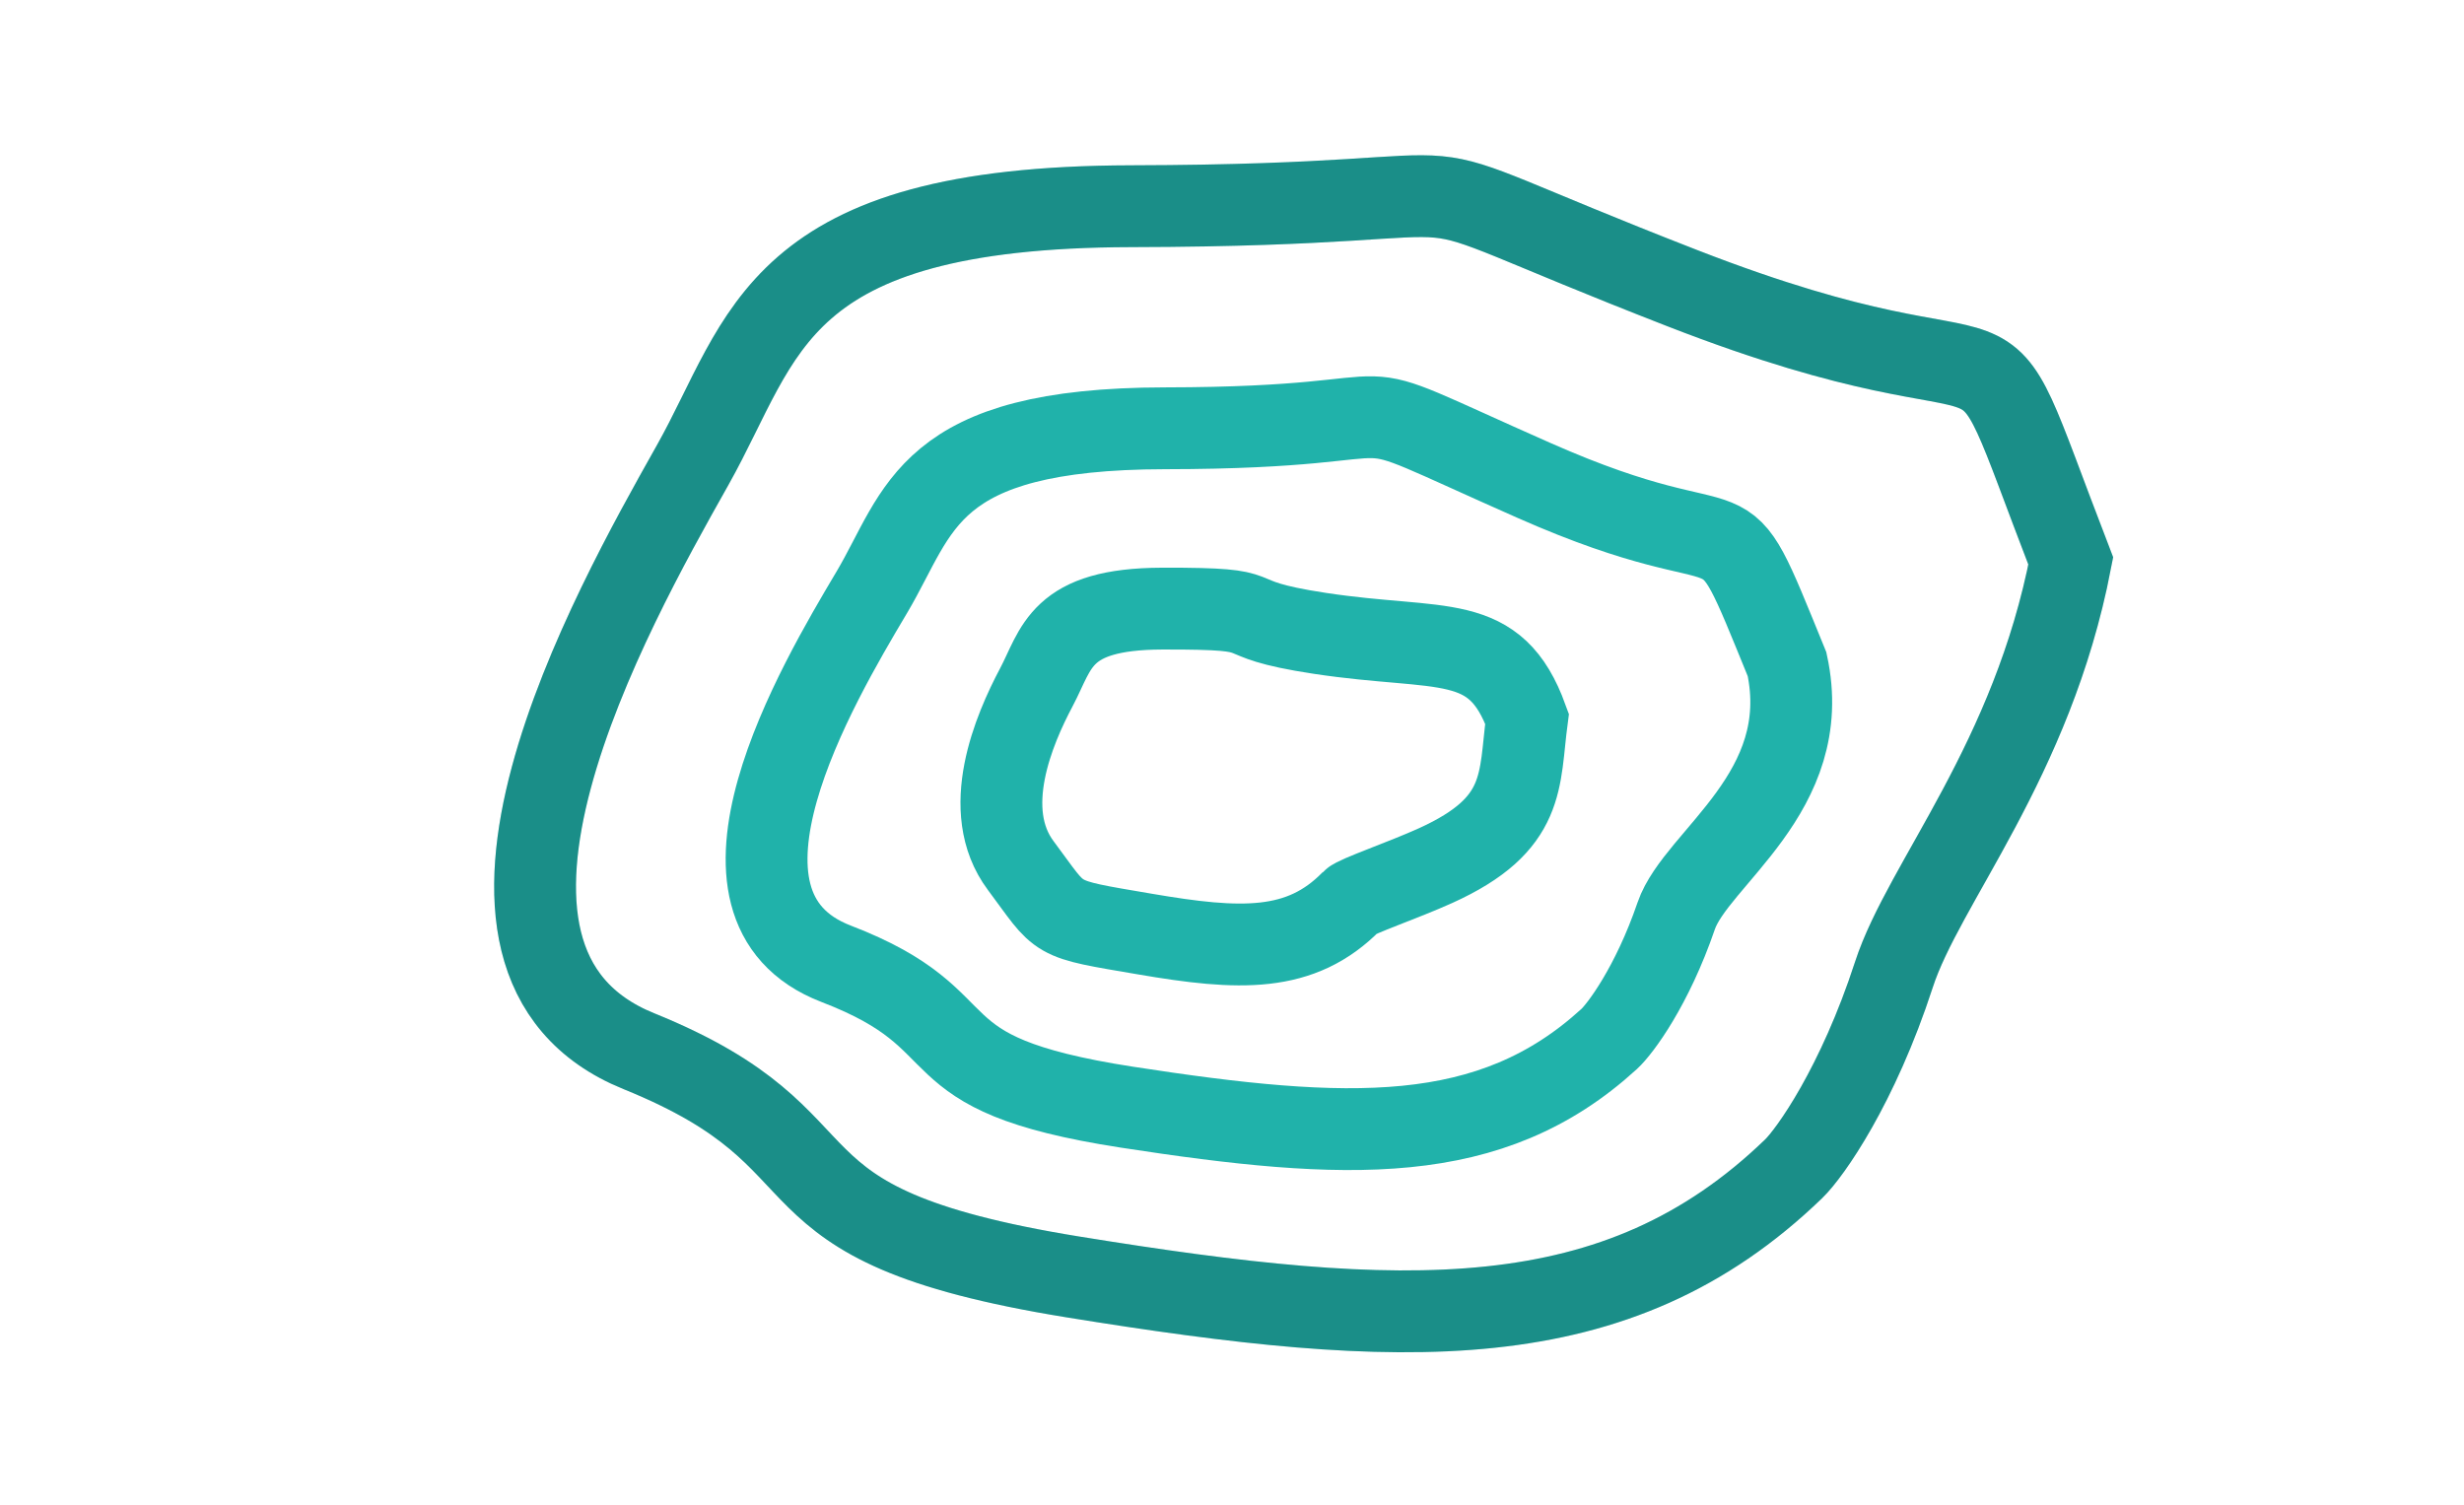 <svg width="2710" height="1655" viewBox="0 0 2710 1655" fill="none" xmlns="http://www.w3.org/2000/svg">
<path d="M1850.08 316.854C2254.5 474.227 2154.33 297.988 2277.5 616.998C2235 836.998 2115.75 971.176 2083.02 1071.84C2043.27 1194.11 1990.76 1268.1 1972.66 1285.57C1777.69 1473.74 1542.75 1463.2 1180.08 1404.44C817.403 1345.67 951.527 1256.88 702.718 1156.18C455.487 1056.12 673.74 668.094 760.12 514.519L761.757 511.608C841.651 369.545 849.931 227.63 1244.1 226.807C1712.97 225.827 1473.94 170.487 1850.08 316.854Z" stroke="#20B2AA" stroke-width="90"/>
<path d="M1850.08 316.854C2254.5 474.227 2154.33 297.988 2277.5 616.998C2235 836.998 2115.75 971.176 2083.02 1071.84C2043.27 1194.11 1990.76 1268.1 1972.66 1285.57C1777.69 1473.74 1542.75 1463.2 1180.08 1404.44C817.403 1345.67 951.527 1256.88 702.718 1156.18C455.487 1056.12 673.74 668.094 760.12 514.519L761.757 511.608C841.651 369.545 849.931 227.63 1244.1 226.807C1712.97 225.827 1473.94 170.487 1850.08 316.854Z" stroke="black" stroke-opacity="0.2" stroke-width="90"/>
<path d="M1687.27 528.454C1932.83 636.971 1882.85 528.214 1965.46 730.543C1996 871.499 1865.44 943.459 1843.58 1007.27C1817.03 1084.77 1781.92 1131.66 1769.81 1142.73C1639.4 1261.94 1482.13 1255.14 1239.33 1217.7C996.533 1180.25 1086.27 1124.02 919.67 1060.05C754.127 996.485 900.026 750.565 957.77 653.234L958.865 651.389C1012.27 561.354 1017.74 471.378 1281.59 471.054C1595.45 470.669 1441.7 419.936 1687.27 528.454Z" stroke="#20B2AA" stroke-width="90"/>
<path d="M1451.71 696.601C1586.5 717 1644.28 693.558 1679.5 790.498C1670.46 858.419 1679.5 906.5 1579 952.015C1543.57 968.059 1491.79 985.718 1486.6 991.031C1430.67 1048.28 1363.34 1045.13 1259.41 1027.36C1155.49 1009.59 1169.13 1014.11 1122.66 952.016C1077 891 1115.29 802.15 1139.74 756.07C1162.68 712.867 1165.09 669.728 1278.05 669.38C1412.43 668.966 1336.47 679.162 1451.71 696.601Z" stroke="#20B2AA" stroke-width="90"/>
</svg>
